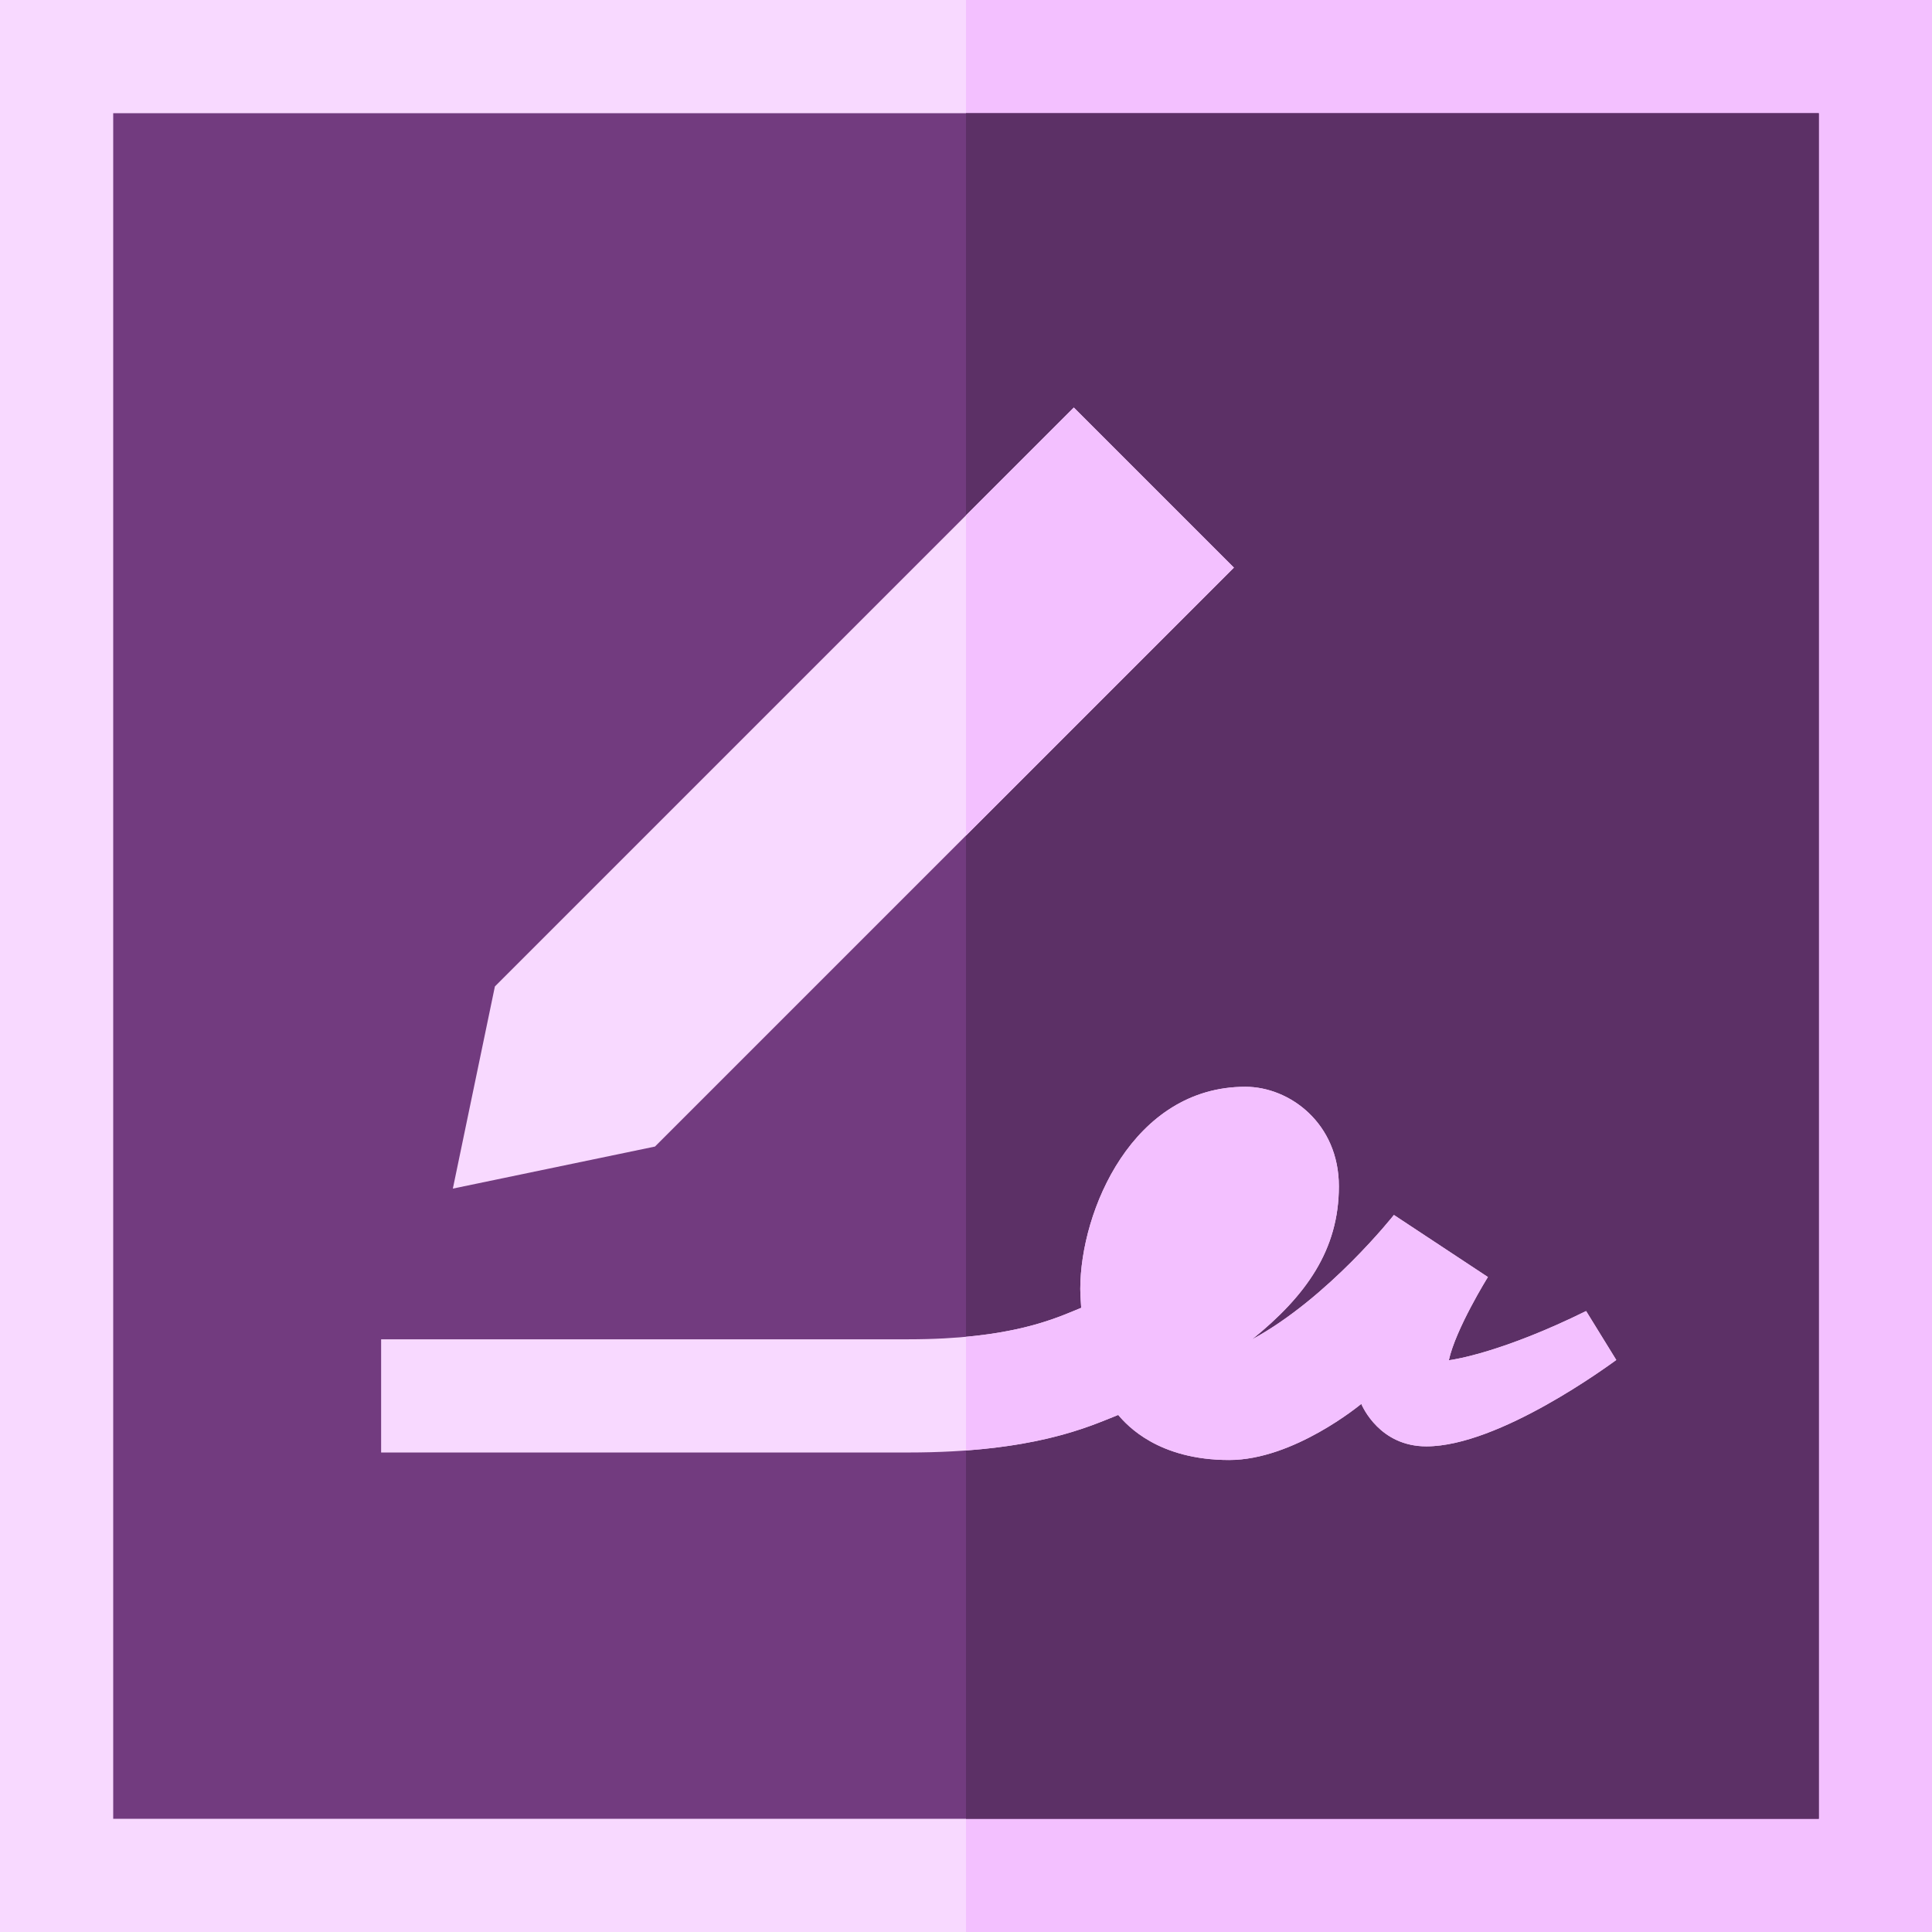 <?xml version="1.0" encoding="iso-8859-1"?>
<!-- Generator: Adobe Illustrator 19.0.0, SVG Export Plug-In . SVG Version: 6.00 Build 0)  -->
<svg version="1.1" id="Capa_1" xmlns="http://www.w3.org/2000/svg" xmlns:xlink="http://www.w3.org/1999/xlink" x="0px" y="0px"
	 viewBox="0 0 512 512" style="enable-background:new 0 0 512 512;" xml:space="preserve">
<path style="fill:#F8D9FF;" d="M512,512H0V0h512V512z"/>
<path style="fill:#F3C0FF;" d="M512,512H256V0h256V512z"/>
<path style="fill:#723B7F;" d="M482,482H30V30h452V482z"/>
<path style="fill:#5C3066;" d="M482,482H256V30h226V482z"/>
<g>
	<polygon style="fill:#F8D9FF;" points="173.579,303.848 120.01,314.99 131.152,261.421 284.574,108 327,150.426 	"/>
	<path style="fill:#F8D9FF;" d="M286.287,341.592c0,1.351,0.22,4.689,0.243,4.994c-6.925,2.845-18.468,8.341-45.861,8.341
		c-34.917,0-139.669,0-139.669,0v30c0,0,104.752,0,139.669,0c33.268,0,47.706-6.774,55.667-9.953
		c2.404,2.839,10.664,11.943,29.403,11.943c17.136,0,34.773-14.689,35.013-14.871c0.357,0.791,4.914,11.256,17.248,11.256
		c19.313,0,48.519-21.607,50.331-22.89l-7.994-12.97c-22.003,10.85-34.885,12.867-36.381,13.042
		c1.794-8.276,10.311-22.007,10.357-22.054l0,0l-24.914-16.453c0,0-17.358,22.024-37.621,32.995
		c14.388-11.596,23.038-23.784,23.038-40.595c0-16.709-13.067-26.37-24.786-26.37C300.25,288.006,286.287,320.833,286.287,341.592z
		 M324.733,314.479C324.721,314.443,324.724,314.45,324.733,314.479L324.733,314.479z"/>
</g>
<g>
	<path style="fill:#F3C0FF;" d="M420.336,347.441c-22.003,10.85-34.885,12.867-36.381,13.042
		c1.794-8.275,10.311-22.007,10.357-22.054l0,0l-24.914-16.453c0,0-17.358,22.024-37.621,32.995
		c14.389-11.596,23.038-23.784,23.038-40.595c0-16.709-13.067-26.37-24.786-26.37c-29.781,0-43.743,32.827-43.743,53.585
		c0,1.351,0.22,4.689,0.243,4.994c-5.462,2.245-13.806,6.136-30.53,7.68v30.125c22.63-1.659,33.723-6.776,40.336-9.417
		c2.404,2.839,10.664,11.943,29.403,11.943c17.136,0,34.773-14.689,35.013-14.871c0.357,0.791,4.915,11.256,17.248,11.256
		c19.313,0,48.519-21.607,50.331-22.891L420.336,347.441z"/>
	<polygon style="fill:#F3C0FF;" points="256,221.426 327,150.426 284.574,108 256,136.574 	"/>
</g>
<g>
</g>
<g>
</g>
<g>
</g>
<g>
</g>
<g>
</g>
<g>
</g>
<g>
</g>
<g>
</g>
<g>
</g>
<g>
</g>
<g>
</g>
<g>
</g>
<g>
</g>
<g>
</g>
<g>
</g>
</svg>
